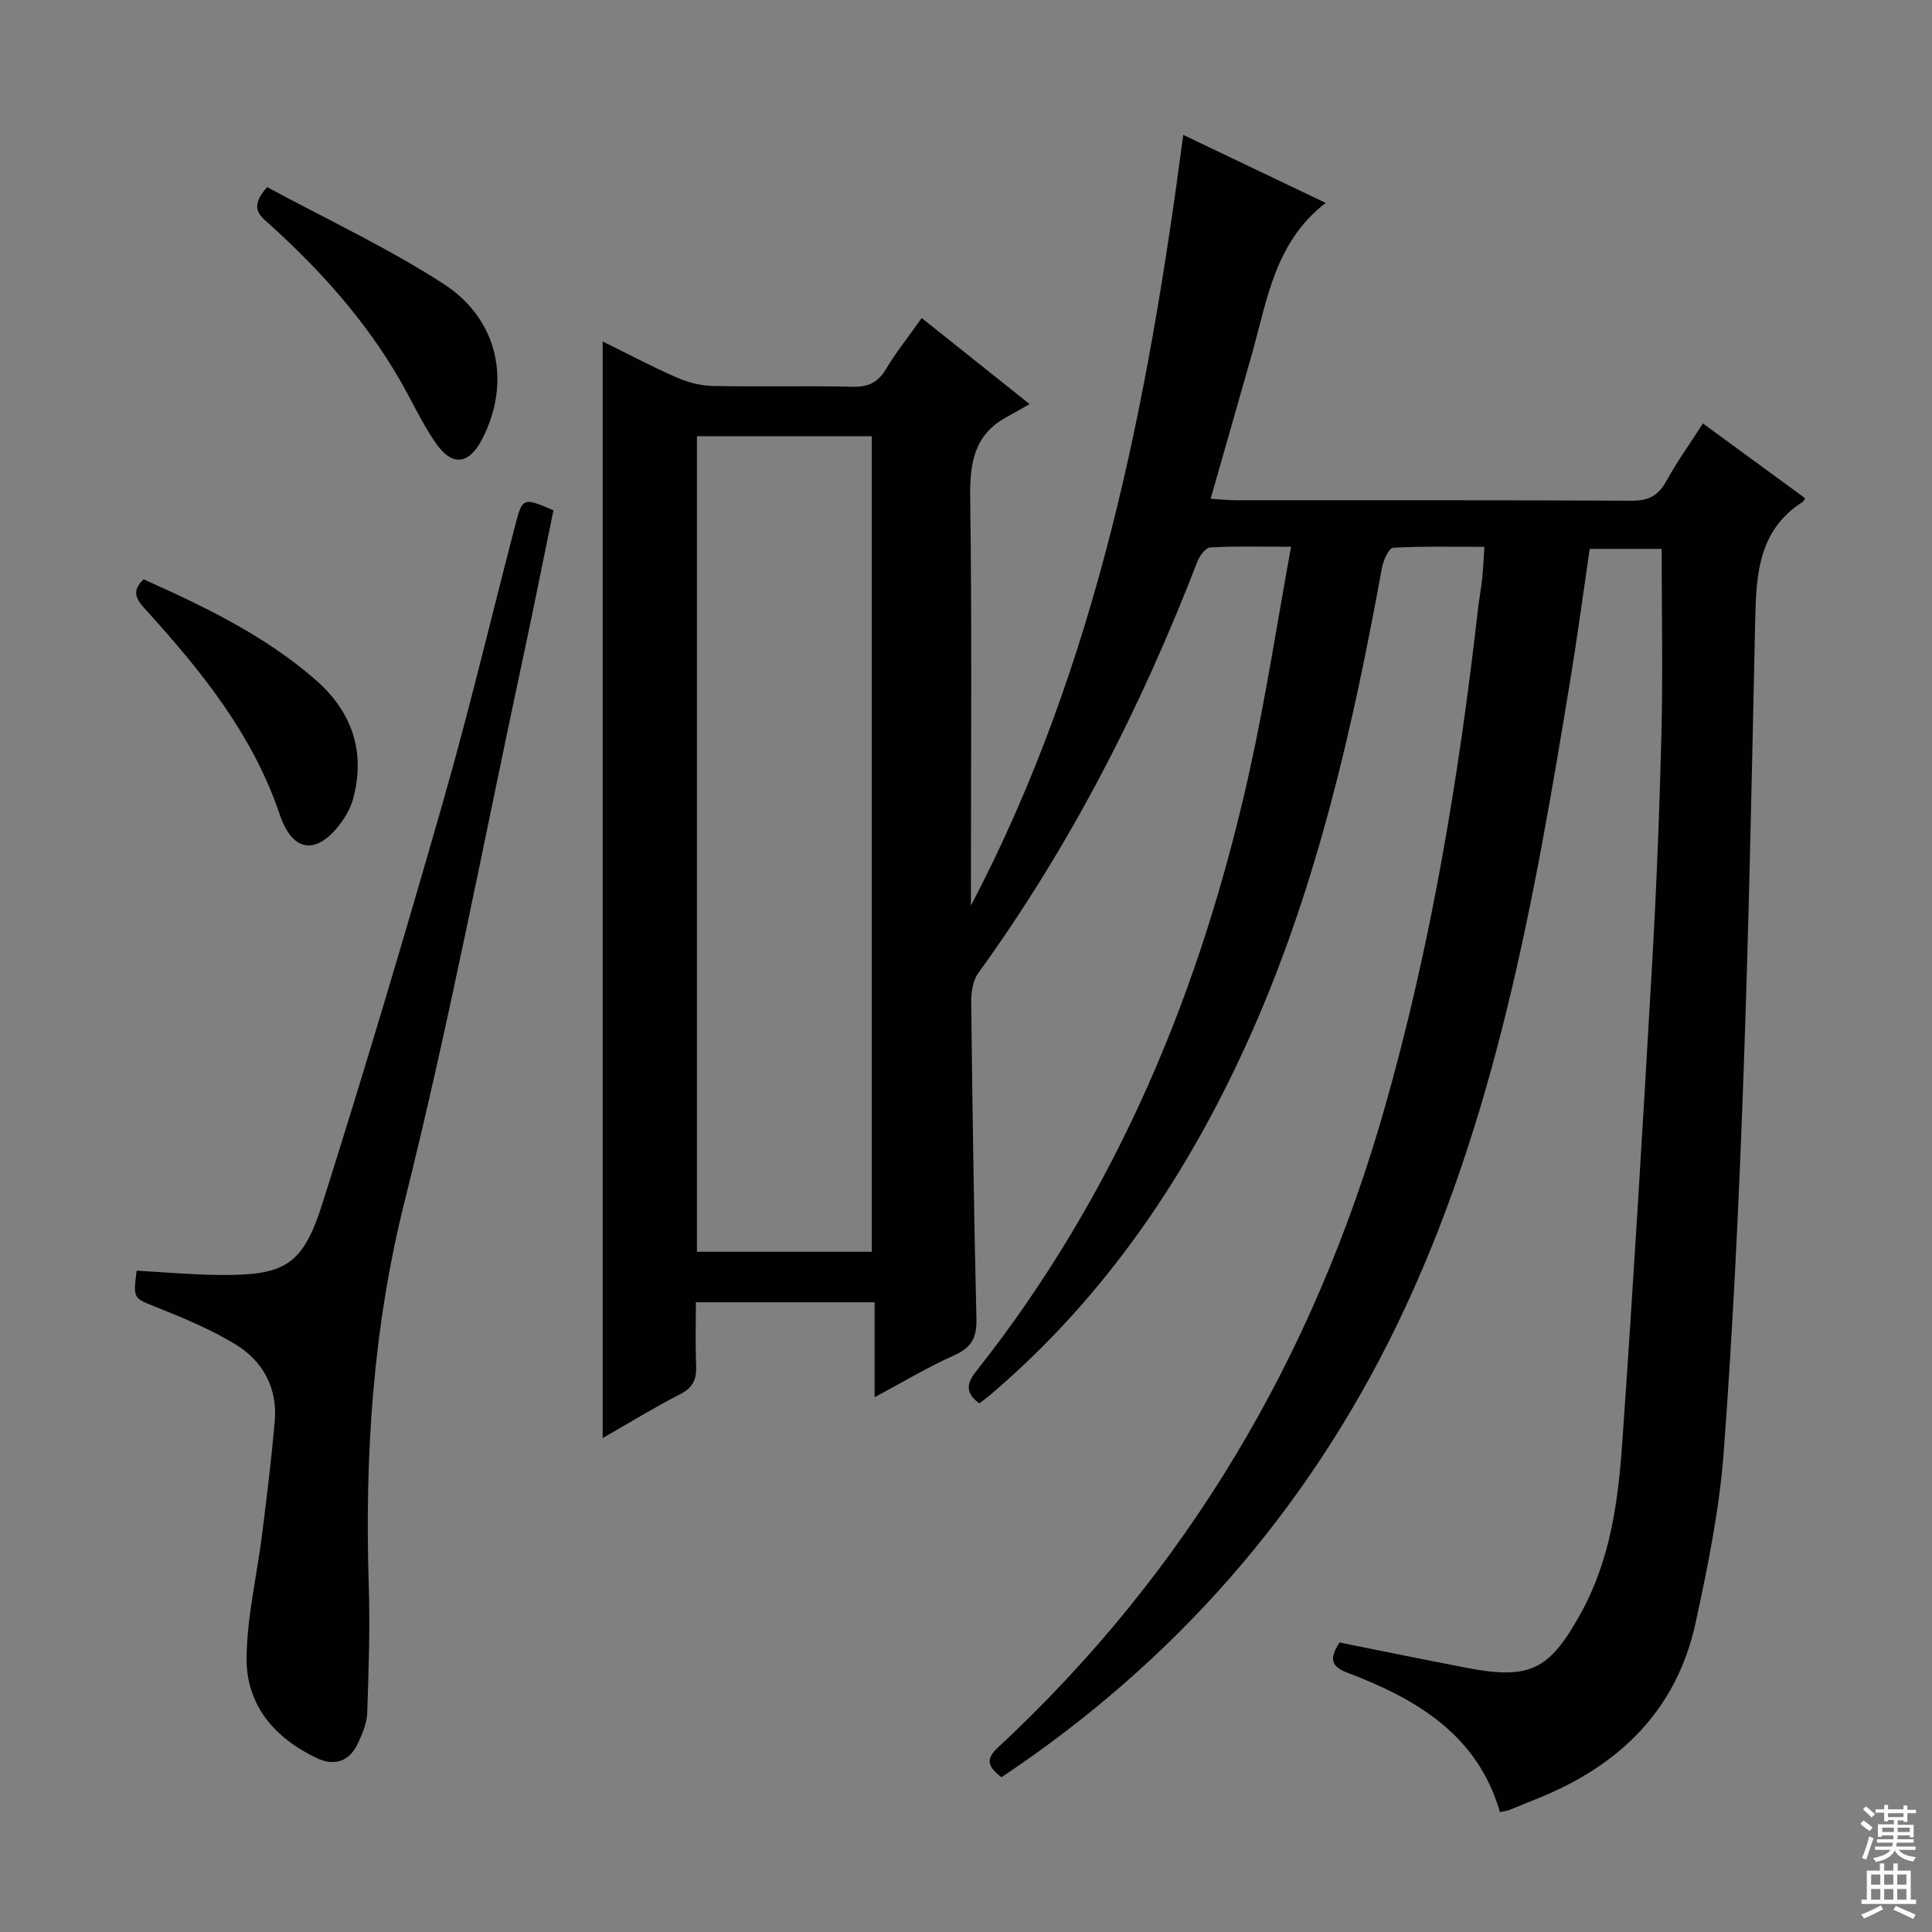 <svg enable-background="new 0 0 400 400" viewBox="0 0 400 400" xmlns="http://www.w3.org/2000/svg"><rect x="0" y="0" width="400" height="400" fill="#808080" stroke="none"/><g fill="#010103"><path d="m207.34 367.96c-2.8-2.18-3.41-3.66-.71-6.17 39.24-36.5 65.41-81 80.04-132.36 9.62-33.76 15.35-68.3 19.31-103.14.24-2.15.65-4.28.88-6.42.21-1.96.29-3.94.47-6.65-6.42 0-12.68-.16-18.91.19-.86.05-2.02 2.59-2.3 4.12-5.99 32.88-13.32 65.4-26.93 96.13-12.76 28.8-29.92 54.49-54.1 75.08-.75.64-1.56 1.21-2.35 1.82-2.7-2.06-2.83-3.88-.66-6.62 29.16-36.82 46.65-79.03 56.68-124.54 3.31-15.03 5.63-30.28 8.54-46.2-6.18 0-11.47-.15-16.73.14-.96.05-2.22 1.76-2.68 2.96-11.67 30.24-26.31 58.87-45.36 85.18-1.13 1.56-1.47 4.02-1.45 6.06.25 21.81.55 43.62 1.08 65.43.1 3.88-.95 6.01-4.59 7.63-5.43 2.41-10.56 5.51-16.49 8.68 0-6.82 0-13.02 0-19.66-12.4 0-24.29 0-37 0 0 4.27-.14 8.69.05 13.1.12 2.78-.59 4.53-3.25 5.9-5.46 2.8-10.7 6.02-16.1 9.12 0-75.59 0-151 0-227.04 4.91 2.42 9.96 5.1 15.19 7.4 2.35 1.03 5.02 1.76 7.57 1.81 9.66.21 19.33-.06 28.99.16 3.22.07 5.22-.85 6.89-3.63 2.12-3.54 4.72-6.79 7.41-10.59 7.06 5.63 13.92 11.1 22.34 17.81-1.89 1.07-3.32 1.91-4.78 2.7-6.79 3.69-7.62 9.63-7.52 16.78.37 26.49.15 52.99.15 79.49v4.87c26.15-49.87 36.63-104.01 43.96-159.57 10.22 4.88 19.76 9.43 29.49 14.08-10.52 8.11-12.1 20.05-15.26 31.24-2.78 9.84-5.61 19.67-8.56 30.01 2.05.13 3.65.31 5.24.31 27.33.02 54.66-.05 81.99.1 3.48.02 5.48-1.09 7.12-4.07 2.16-3.92 4.78-7.59 7.57-11.93 7.15 5.23 14.17 10.37 21.16 15.48-.28.46-.34.66-.46.74-9.31 5.88-9.67 15.21-9.88 24.8-.69 31.62-1.31 63.25-2.45 94.85-.93 25.75-2.15 51.5-4.07 77.19-.89 11.85-3.3 23.66-5.83 35.31-3.89 17.86-15.52 29.27-32.09 36.07-2.15.88-4.31 1.77-6.47 2.63-.45.18-.96.22-1.93.44-4.62-16.01-17.3-23.46-31.65-28.89-3.85-1.46-3.33-3.38-1.58-6.23 8.7 1.74 17.43 3.53 26.18 5.22 13.32 2.57 17.31.49 23.83-11.34 6.05-10.97 7.68-23 8.53-35.08 2.3-32.83 4.26-65.69 6.15-98.55.92-15.94 1.56-31.9 1.96-47.87.32-12.77.06-25.56.06-38.8-3.93 0-9.13 0-14.9 0-1.32 8.99-2.54 18.16-4.04 27.28-7.51 45.76-15.53 91.5-35.99 133.66-18.65 38.33-45.95 69.5-81.76 93.38zm-63.05-277.65v168.85h36.21c0-56.49 0-112.55 0-168.85-12.08 0-23.85 0-36.21 0z"/><path d="m114.59 105.64c-2.14 10.41-4.24 20.94-6.49 31.43-7.98 37.28-15.1 74.78-24.35 111.75-6.59 26.34-8.25 52.7-7.4 79.54.28 8.76-.03 17.55-.32 26.31-.07 2.06-.98 4.18-1.85 6.11-1.73 3.83-4.81 5.01-8.59 3.22-8.77-4.17-14.67-11.01-14.54-20.86.11-8.54 2.16-17.05 3.23-25.58.97-7.74 1.92-15.48 2.6-23.25.61-6.94-2.43-12.53-8.2-16.02-5.06-3.06-10.61-5.38-16.12-7.58-4.93-1.97-5.04-1.71-4.27-7.63 5.71.31 11.45.84 17.2.89 13.44.11 17.19-1.93 21.26-14.79 8.75-27.65 17.04-55.45 25.02-83.33 5.38-18.81 9.9-37.86 14.82-56.8 1.59-6.11 1.61-6.11 8-3.41z"/><path d="m55.31 38.74c12.23 6.62 24.92 12.53 36.56 20.06 11.42 7.39 13.96 20.48 7.97 32.08-2.75 5.34-6.22 5.79-9.67.79-2.82-4.09-4.89-8.69-7.39-13.01-7.15-12.38-16.57-22.86-27.15-32.38-1.88-1.69-4.11-3.29-.32-7.54z"/><path d="m29.72 119.94c12.51 5.59 24.93 11.55 35.47 20.68 7.53 6.52 10.56 14.75 7.96 24.61-.45 1.71-1.32 3.41-2.36 4.86-5.01 6.97-10.13 6.65-12.87-1.45-5.59-16.55-16.18-29.65-27.62-42.26-1.85-2.04-3.35-3.82-.58-6.44z"/></g><path d="m385.2 377.6.6-.7c.6.4 1.3.9 1.9 1.5l-.6.7c-.8-.5-1.4-1-1.9-1.5zm.3 7.1c.6-1.4 1.1-2.9 1.5-4.5.3.1.6.3.9.4-.5 1.4-1 2.9-1.5 4.4zm.2-10.1.6-.6c.7.5 1.3 1.1 1.9 1.6l-.7.7c-.6-.6-1.2-1.2-1.8-1.7zm8.4-.8h.8v.9h1.8v.7h-1.8v1.8h-.8v-.3h-1.2v.9h3.3v2.6h-.8v-.4h-2.5c0 .3 0 .6-.1.8h3.4v.7h-3.5c0 .3-.1.6-.1.8h4v.7h-3.5c.7.9 1.9 1.3 3.6 1.5-.2.2-.4.5-.6.9-1.9-.3-3.2-1.1-3.8-2.3-.5 1.1-1.8 2-3.9 2.4-.2-.3-.4-.5-.6-.8 1.9-.4 3.1-.9 3.6-1.7h-3.2v-.7h3.5c.1-.2.1-.5.2-.8h-3.3v-.7h3.4c0-.2 0-.5 0-.8h-2.4v.3h-.8v-2.6h3.3v-.9h-1.2v.3h-.8v-1.8h-1.8v-.7h1.8v-.9h.8v.9h3.2zm-4.4 5.5h2.4c0-.3 0-.6 0-.9h-2.4zm1.2-3.1h3.2v-.8h-3.2zm4.4 2.2h-2.4v.9h2.5v-.9z" fill="#fcfafa"/><path d="m389.2 385.8h.9v1.5h1.9v-1.5h.9v1.5h2.7v6h1.1v.9h-11.3v-.9h1.1v-6h2.7zm.2 8.7.5.8c-1.2.6-2.5 1.3-4 1.9-.2-.3-.3-.6-.6-.8 1.6-.6 3-1.3 4.1-1.9zm-2-4.3h1.9v-2.1h-1.9zm0 3.1h1.9v-2.2h-1.9zm2.7-3.1h1.9v-2.1h-1.9zm0 3.1h1.9v-2.2h-1.9zm2.4 1.3c1.4.6 2.7 1.2 4.1 1.8l-.5.9c-1.5-.7-2.8-1.4-4.1-1.9zm2.2-6.5h-1.9v2.1h1.9zm-1.9 5.2h1.9v-2.2h-1.9z" fill="#fcfafa"/></svg>